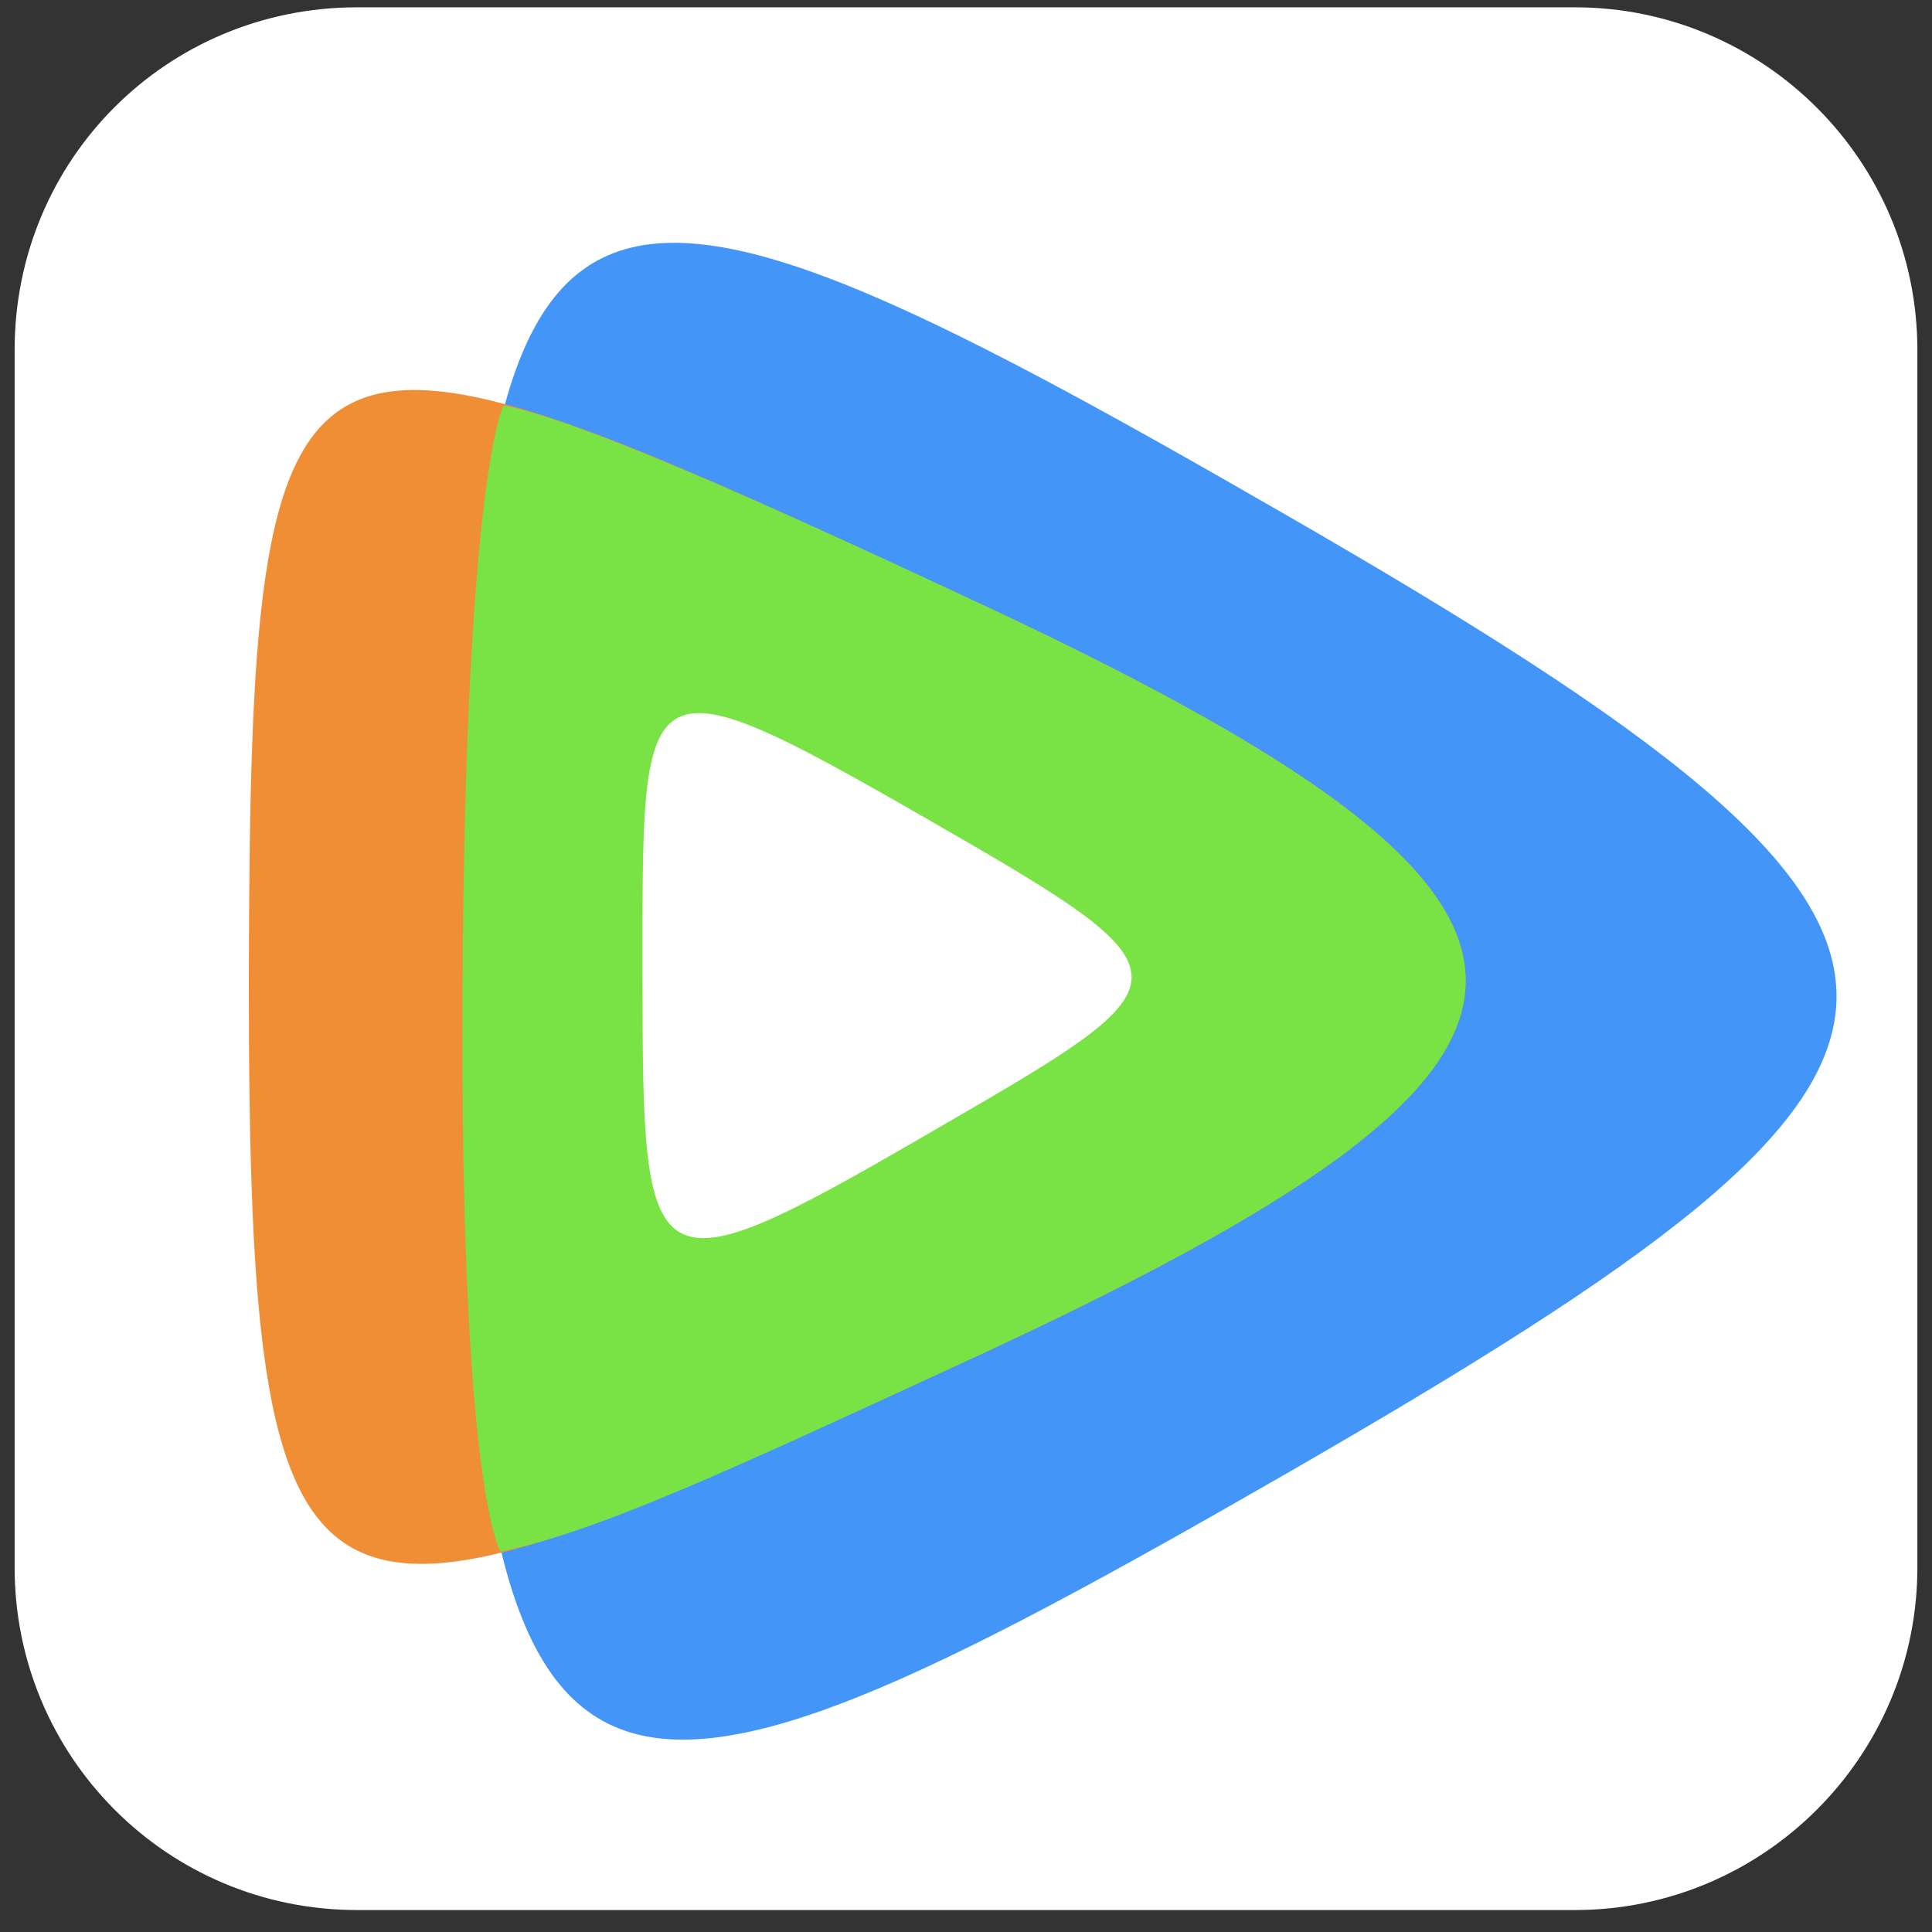 <?xml version="1.0" encoding="utf-8"?>
<!-- Generator: Adobe Illustrator 27.2.0, SVG Export Plug-In . SVG Version: 6.00 Build 0)  -->
<svg version="1.1" id="图层_1" xmlns="http://www.w3.org/2000/svg" xmlns:xlink="http://www.w3.org/1999/xlink" x="0px" y="0px"
	 viewBox="0 0 132 132" style="enable-background:new 0 0 132 132;" xml:space="preserve">
<rect x="0" y="0" width="132" height="132" fill="#333333" stroke="none"/>
<style type="text/css">
	.st0{fill:#FFFFFF;}
	.st1{fill:#4395F8;}
	.st2{fill:#F08E35;}
	.st3{fill:#79E345;}
</style>
<path class="st0" d="M24.4,0.5h83.2c12.9,0,23.4,10.5,23.4,23.4v83.2c0,12.9-10.5,23.4-23.4,23.4H24.4C11.4,130.5,1,120,1,107.1
	V23.9C1,10.9,11.4,0.5,24.4,0.5z"/>
<path class="st1" d="M87.9,35.2c50.9,29.3,49.2,37.1,0.3,65.3c-49,28.2-56.6,28.6-56.5-32.3C31.7,7.2,37.1,5.9,87.9,35.2z"/>
<path class="st2" d="M65.8,40.7c46.4,21.5,45.1,31.6,0.2,52.3C21.2,113.6,17,115.9,17,67.1C17.1,18.3,19.4,19.2,65.8,40.7z"/>
<path class="st3" d="M65.8,40.7c46.4,21.5,45.1,31.6,0.2,52.3c-15.6,7.2-25.2,11.7-31.8,13c0,0-2.8-4.1-2.6-38.8
	c0.2-34.7,2.8-39.5,2.8-39.5C39.5,28.7,51.7,34.1,65.8,40.7L65.8,40.7z"/>
<path class="st0" d="M63,77.7c-18.8,10.9-19.1,10-19.1-10.9c0-21-0.5-22.3,19-11.1S81.8,66.8,63,77.7z"/>
</svg>
